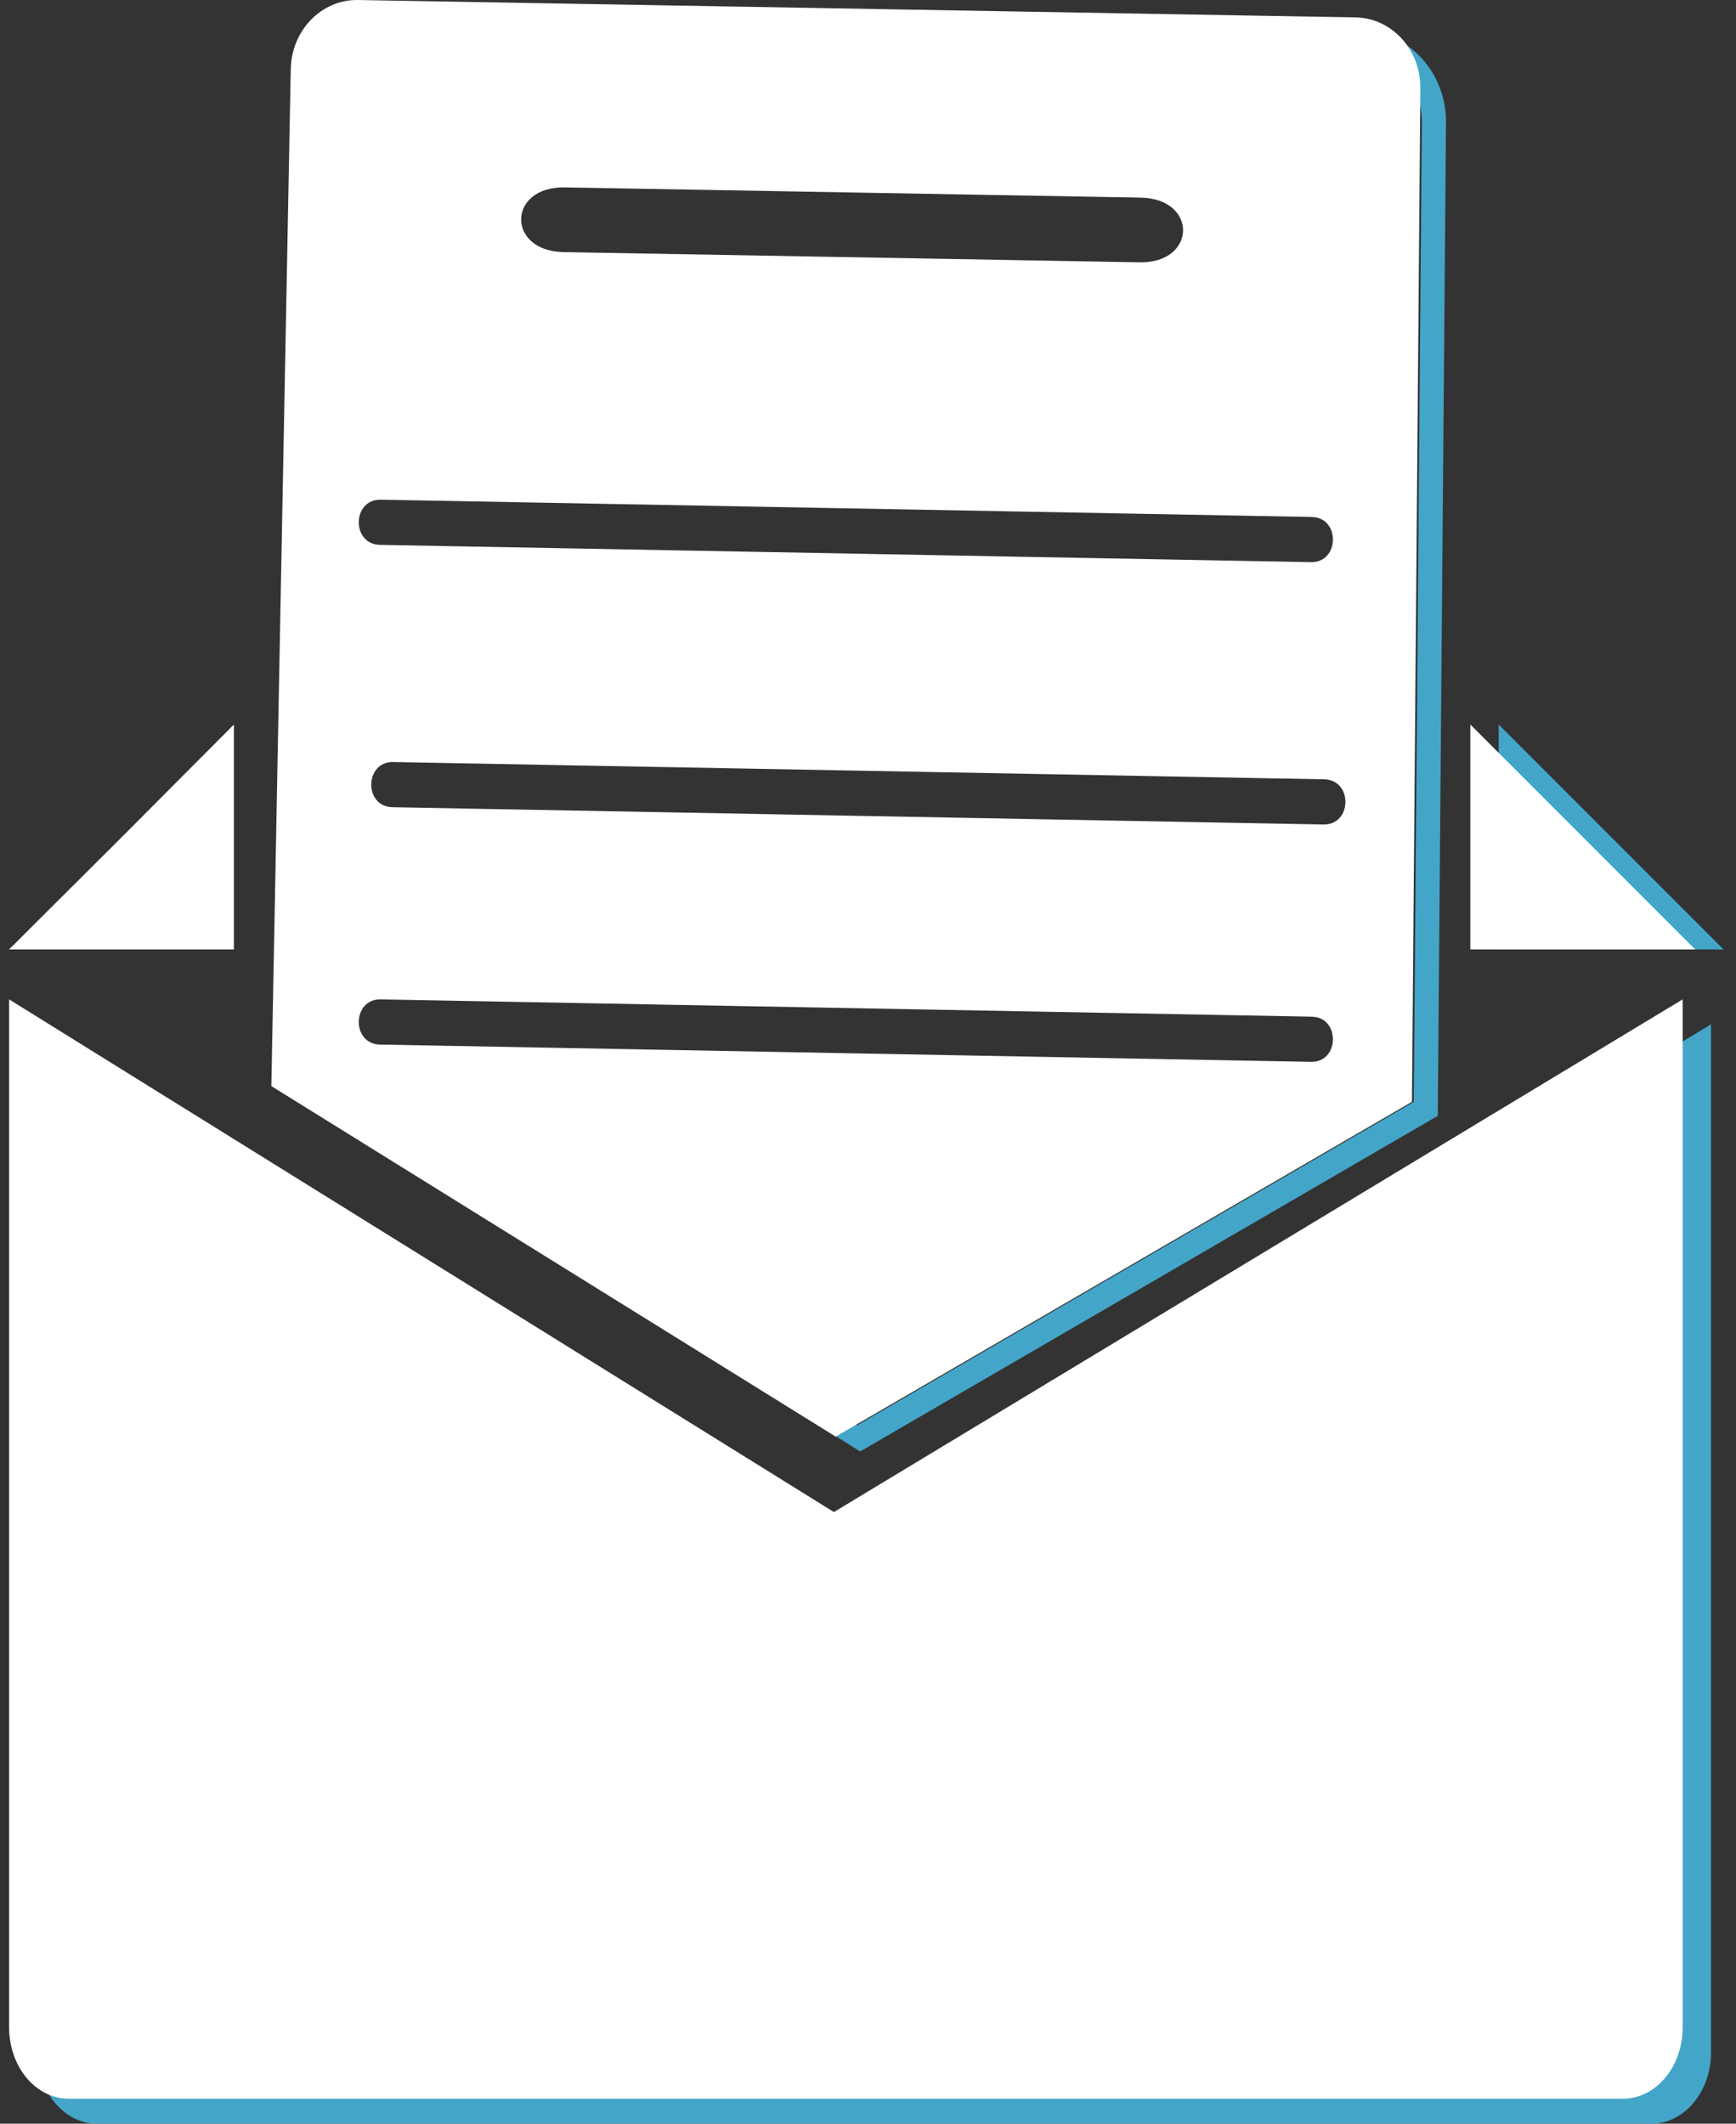 <?xml version="1.0" encoding="utf-8"?>
<!-- Generator: Adobe Illustrator 16.0.0, SVG Export Plug-In . SVG Version: 6.00 Build 0)  -->
<!DOCTYPE svg PUBLIC "-//W3C//DTD SVG 1.1//EN" "http://www.w3.org/Graphics/SVG/1.1/DTD/svg11.dtd">
<svg version="1.1" xmlns="http://www.w3.org/2000/svg" xmlns:xlink="http://www.w3.org/1999/xlink" x="0px" y="0px" width="139px"
	 height="170px" viewBox="0 0 139 170" enable-background="new 0 0 139 170" xml:space="preserve">
<rect x="0" y="0" width="139" height="170" fill="#333333" stroke="none"/>
<g id="Layer_2">
</g>
<g id="Layer_1" xmlns:sketch="http://www.bohemiancoding.com/sketch/ns">
	<g id="XMLID_6_">
		<g>
			<path fill="#43A6C9" d="M137.001,82v82.29c0,3.15-2.14,5.71-4.77,5.71H7.761c-2.63,0-4.76-2.56-4.76-5.71V82l66.04,41.04
				L137.001,82z"/>
		</g>
		<g>
		</g>
	</g>
	<g id="XMLID_5_">
		<g>
			<polygon fill="#43A6C9" points="138,76 120,76 120,58 			"/>
		</g>
		<g>
		</g>
	</g>
	<title>klaar</title>
	<description>Created with Sketch (http://www.bohemiancoding.com/sketch)</description>
	<g id="XMLID_3_">
		<g>
			<path fill="#FFFFFF" d="M134.73,80v82.29c0,3.15-2.141,5.71-4.771,5.71H5.49c-2.63,0-4.76-2.56-4.76-5.71V80l66.04,41.04
				L134.73,80z"/>
		</g>
		<g>
		</g>
	</g>
	<path id="Imported-Layers" sketch:type="MSShapeGroup" fill="#43A6C9" d="M31.564,2.982c0.028,0,0.056,0,0.085,0.001l77.195,1.345
		c2.814,0.048,5.057,2.526,5.004,5.535l-0.648,78.34l-44.587,25.898L24.953,86.99l1.501-78.649
		C26.505,5.363,28.785,2.982,31.564,2.982 M31.564,1.049c-3.814,0-6.973,3.256-7.043,7.258l-1.396,79.255l0.625,0.5l45.125,28.125
		l45.295-26.312l0.951-0.555l0.658-79.441c0.034-1.93-0.65-3.779-1.924-5.189c-1.309-1.446-3.076-2.261-4.978-2.294L31.683,1.051
		L31.564,1.049"/>
	<path fill="#FFFFFF" d="M108.547,1.393L28.656,0.001c-2.915-0.051-5.322,2.432-5.376,5.545l-1.553,81.396L66.911,115l46.144-26.803
		l0.671-81.076C113.78,4.008,111.461,1.443,108.547,1.393z M45.22,15.001l46.102,0.818c4.598,0.082,4.51,5.261-0.089,5.18
		l-46.102-0.818C40.533,20.099,40.622,14.919,45.22,15.001z M30.483,40l4.468,0.083l70.078,1.3c2.303,0.043,2.243,3.659-0.059,3.616
		l-4.469-0.083l-70.078-1.3C28.122,43.573,28.181,39.958,30.483,40z M104.971,85l-4.469-0.083l-70.078-1.3
		c-2.302-0.043-2.243-3.659,0.059-3.616l4.468,0.083l70.078,1.3C107.332,81.427,107.272,85.042,104.971,85z M105.971,66
		l-4.469-0.083l-70.078-1.3c-2.302-0.043-2.243-3.659,0.059-3.616l4.468,0.083l70.078,1.3C108.332,62.427,108.272,66.042,105.971,66
		z"/>
	<g id="XMLID_4_">
		<g>
			<polygon fill="#FFFFFF" points="135.73,76 117.73,76 117.73,58 			"/>
		</g>
		<g>
		</g>
	</g>
	<g id="Fill-4">
		<g sketch:type="MSShapeGroup">
			<path id="path-3" fill="#FFFFFF" d="M18.727,58l-9,9.034l-9,8.966h18V58"/>
		</g>
		<g>
			<path id="path-3_1_" fill="none" d="M18.727,58l-9,9.034l-9,8.966h18V58"/>
		</g>
		<g>
			<path id="path-3_2_" fill="none" d="M18.727,58l-9,9.034l-9,8.966h18V58"/>
		</g>
		<g>
			<path id="path-3_3_" fill="none" d="M18.727,58l-9,9.034l-9,8.966h18V58"/>
		</g>
	</g>
</g>
</svg>
